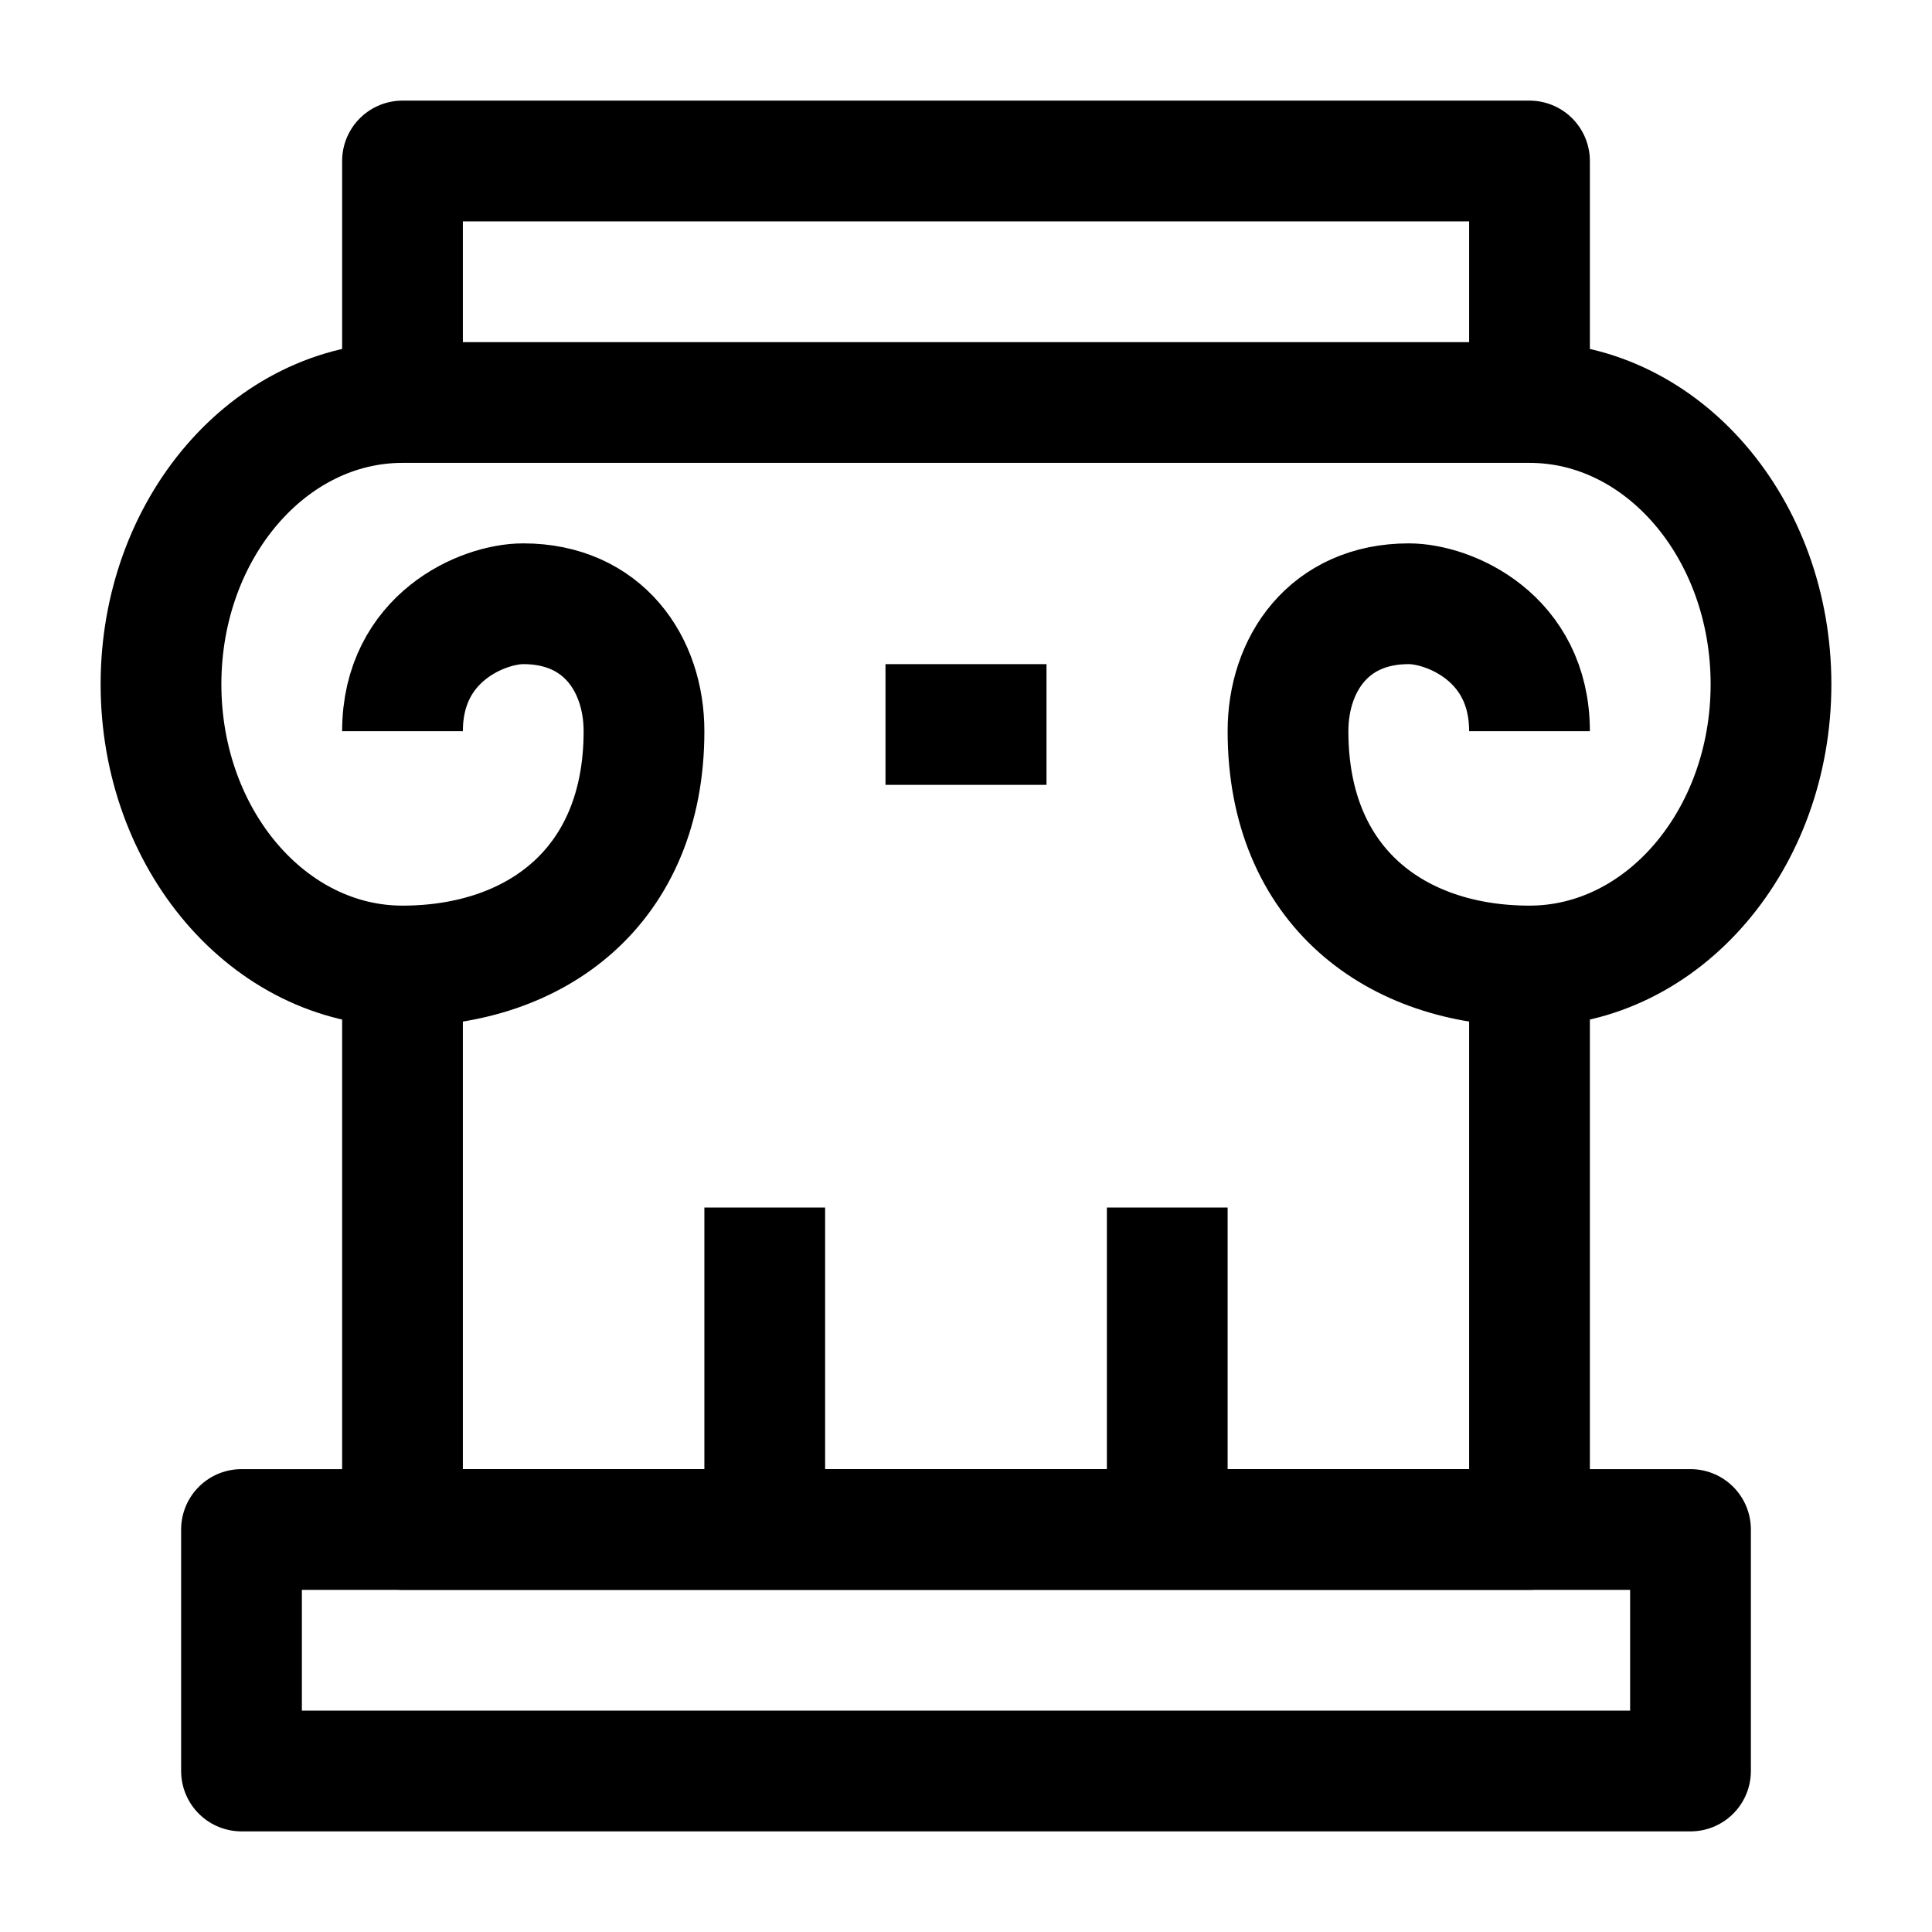 <svg width="24" height="24" viewBox="0 0 24 24" fill="none" xmlns="http://www.w3.org/2000/svg">
    <path d="M5 9.083C5 7.917 6 7.5 6.5 7.5C7.494 7.5 8 8.254 8 9.083C8 11.016 6.657 12 5 12C3.343 12 2 10.433 2 8.5C2 6.567 3.343 5 5 5H19C20.657 5 22 6.567 22 8.5C22 10.433 20.657 12 19 12C17.343 12 16 11.016 16 9.083C16 8.254 16.506 7.5 17.5 7.5C18 7.5 19 7.917 19 9.083" stroke="currentColor" stroke-width="1.5" stroke-linejoin="round"/>
    <path d="M21 19H3V22H21V19Z" stroke="currentColor" stroke-width="1.5" stroke-linejoin="round"/>
    <path d="M13 9H11" stroke="currentColor" stroke-width="1.5" stroke-linejoin="round"/>
    <path d="M9.5 19L9.5 15M14.5 19L14.5 15" stroke="currentColor" stroke-width="1.5" stroke-linejoin="round"/>
    <path d="M19 5V2H5L5 5" stroke="currentColor" stroke-width="1.5" stroke-linejoin="round"/>
    <path d="M5 12V19H19V12" stroke="currentColor" stroke-width="1.5" stroke-linejoin="round"/>
</svg>
